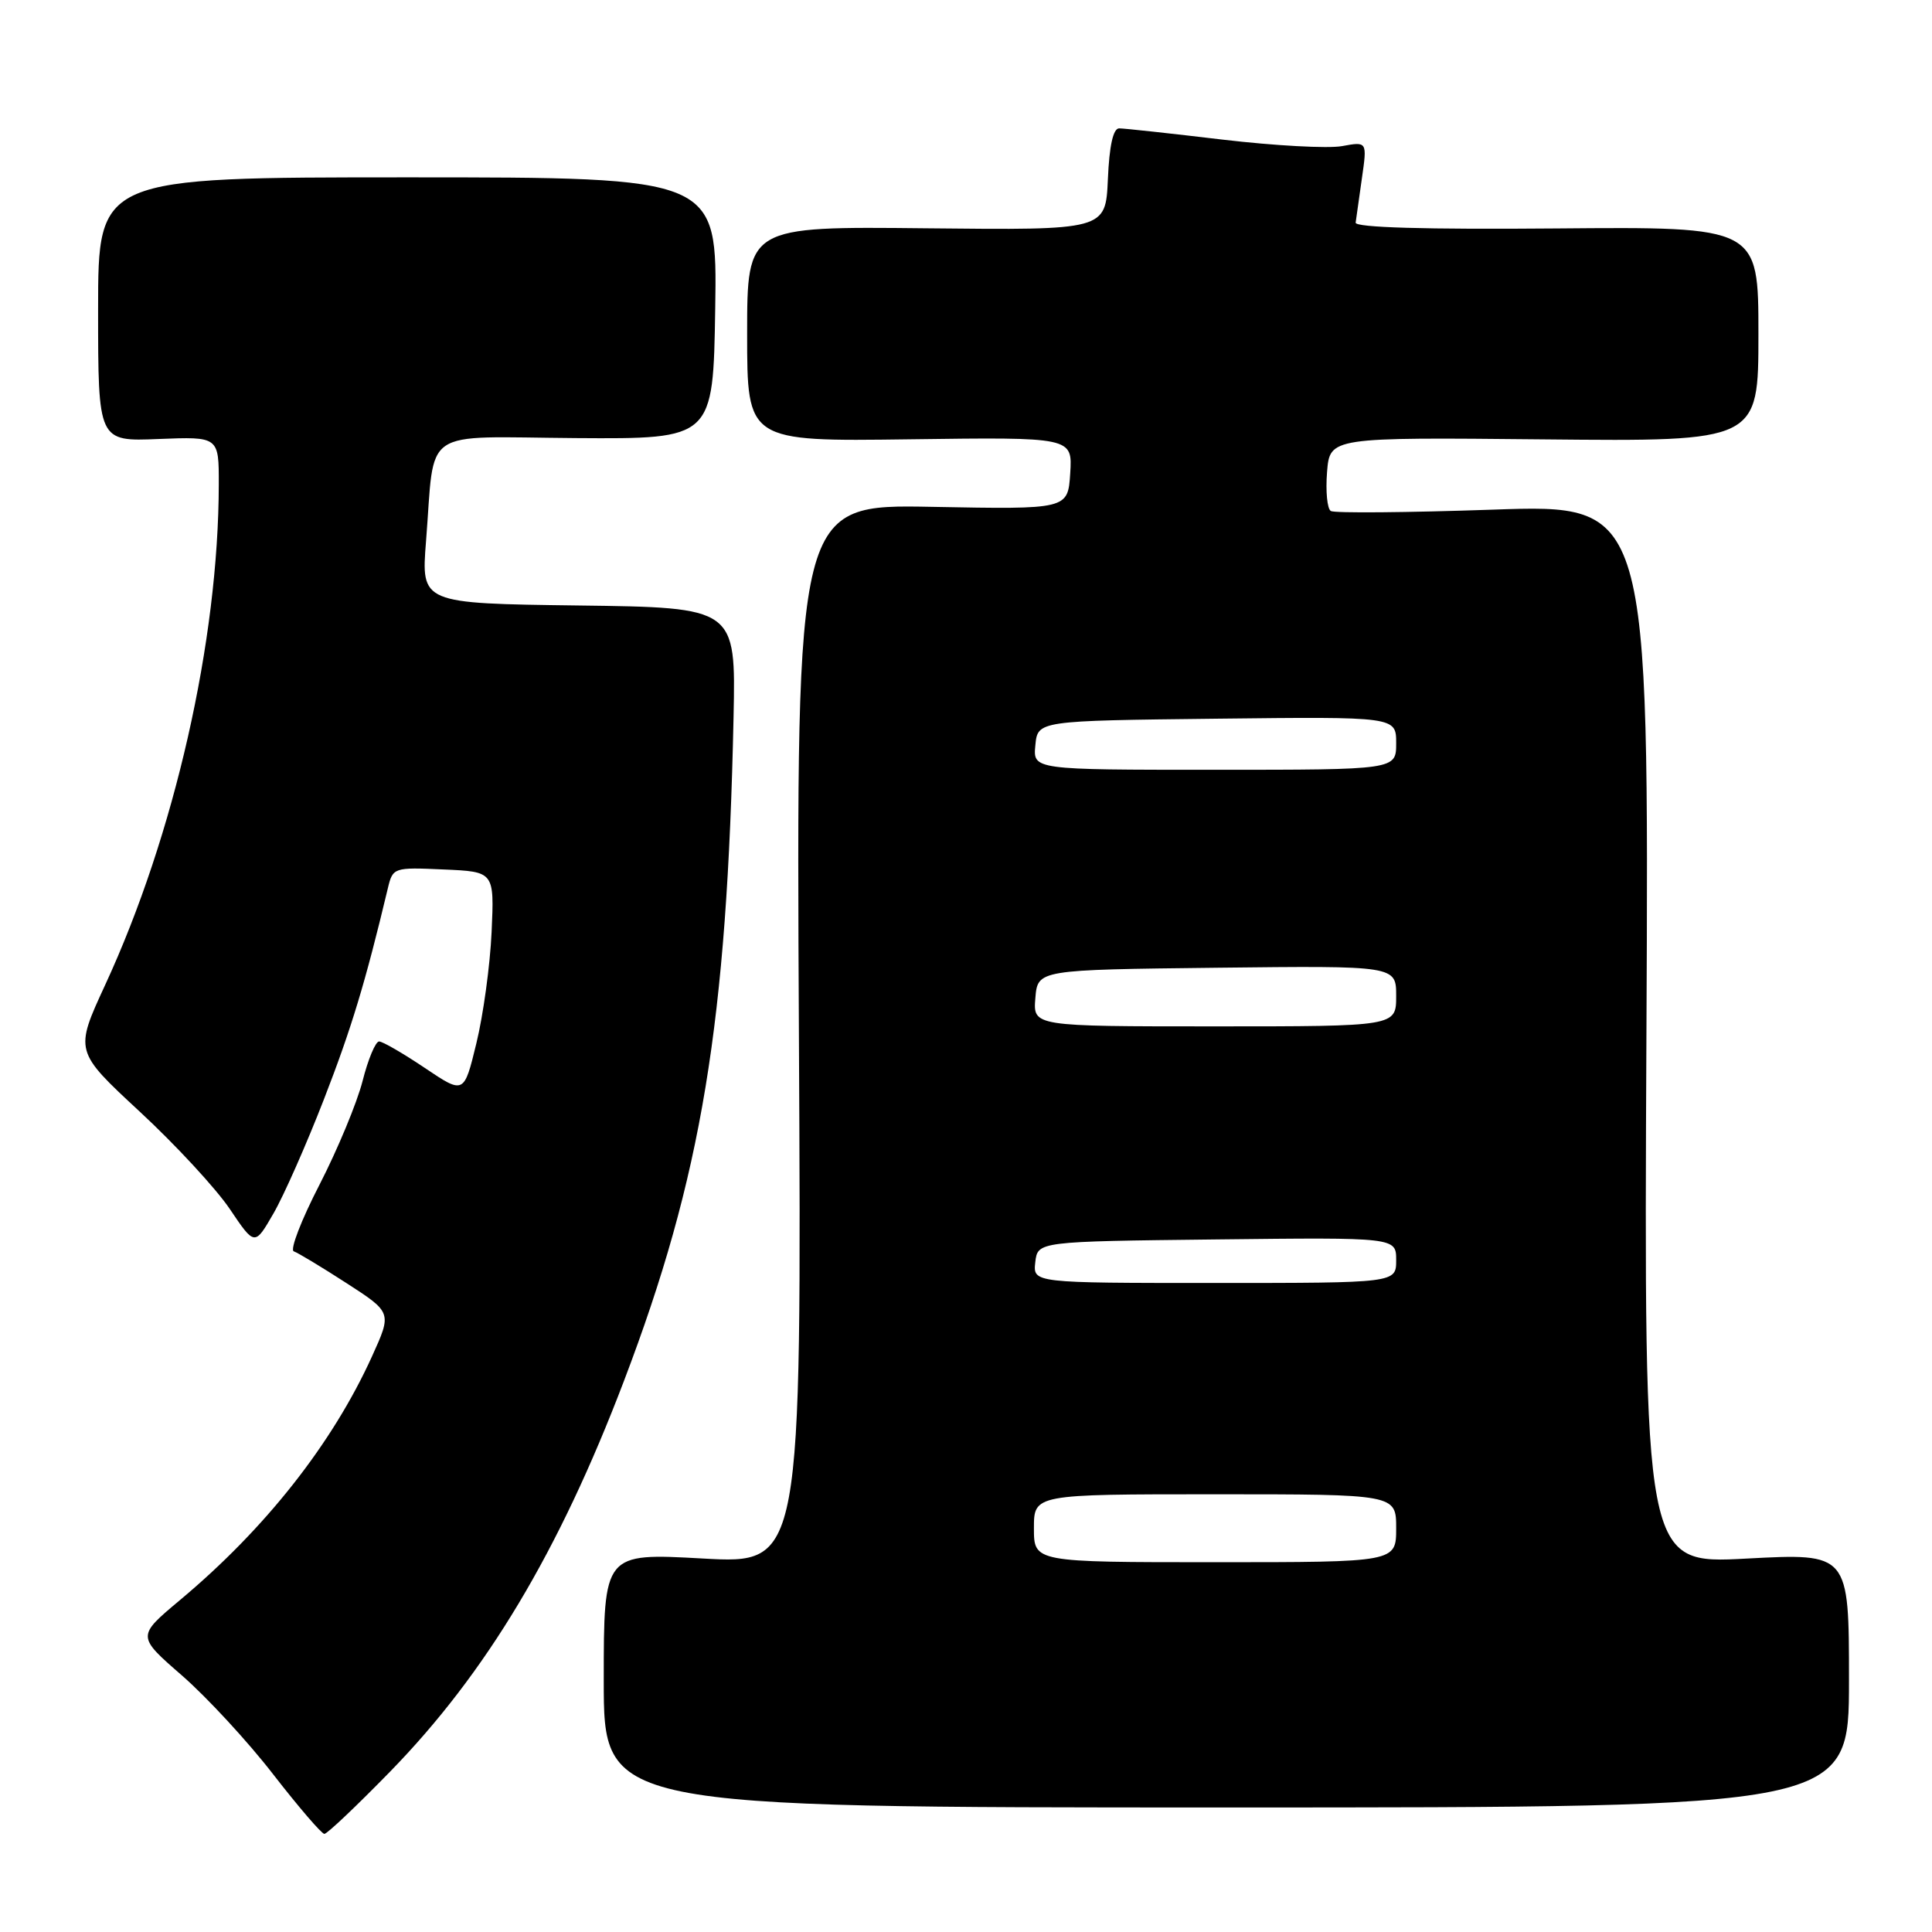 <?xml version="1.0" encoding="UTF-8" standalone="no"?>
<!DOCTYPE svg PUBLIC "-//W3C//DTD SVG 1.1//EN" "http://www.w3.org/Graphics/SVG/1.1/DTD/svg11.dtd" >
<svg xmlns="http://www.w3.org/2000/svg" xmlns:xlink="http://www.w3.org/1999/xlink" version="1.1" viewBox="0 0 256 256">
 <g >
 <path fill="currentColor"
d=" M 51.69 234.75 C 64.44 221.68 74.07 205.59 82.67 183.00 C 92.98 155.94 96.35 135.53 97.20 95.00 C 97.50 80.50 97.50 80.50 76.65 80.23 C 55.80 79.96 55.80 79.96 56.45 71.73 C 57.67 56.39 55.47 57.90 76.34 58.05 C 94.50 58.17 94.50 58.17 94.77 40.84 C 95.04 23.50 95.04 23.50 54.02 23.50 C 13.00 23.50 13.00 23.50 13.00 41.00 C 13.00 58.50 13.00 58.50 21.00 58.17 C 29.00 57.85 29.00 57.85 28.99 64.17 C 28.96 84.90 23.13 110.62 13.93 130.52 C 9.88 139.29 9.88 139.29 18.52 147.30 C 23.27 151.70 28.64 157.51 30.45 160.20 C 33.75 165.10 33.75 165.10 36.23 160.80 C 37.60 158.44 40.61 151.62 42.92 145.67 C 46.57 136.27 48.40 130.23 51.39 117.71 C 52.05 114.95 52.15 114.91 58.78 115.21 C 65.50 115.50 65.50 115.50 65.14 123.50 C 64.94 127.90 64.03 134.54 63.12 138.25 C 61.48 145.00 61.48 145.00 56.28 141.50 C 53.42 139.58 50.70 138.00 50.23 138.00 C 49.76 138.00 48.77 140.36 48.04 143.25 C 47.30 146.14 44.73 152.32 42.33 156.99 C 39.92 161.66 38.39 165.63 38.93 165.81 C 39.46 165.99 42.60 167.88 45.91 170.02 C 51.93 173.91 51.93 173.91 49.30 179.71 C 44.05 191.28 35.16 202.57 23.81 212.05 C 18.13 216.81 18.13 216.81 24.11 222.01 C 27.39 224.87 32.84 230.76 36.20 235.11 C 39.57 239.45 42.62 243.00 42.98 243.00 C 43.35 243.00 47.26 239.29 51.69 234.75 Z  M 245.00 222.65 C 245.00 205.80 245.00 205.80 231.41 206.52 C 217.83 207.25 217.83 207.25 218.16 137.03 C 218.50 66.81 218.50 66.81 197.85 67.53 C 186.50 67.92 176.82 68.01 176.34 67.71 C 175.86 67.42 175.64 65.10 175.84 62.56 C 176.21 57.94 176.21 57.94 204.60 58.22 C 233.00 58.50 233.00 58.50 233.00 44.27 C 233.00 30.04 233.00 30.04 206.25 30.27 C 188.86 30.42 179.55 30.15 179.63 29.50 C 179.70 28.95 180.08 26.31 180.46 23.62 C 181.16 18.75 181.16 18.75 177.83 19.36 C 176.00 19.70 168.88 19.31 162.00 18.50 C 155.12 17.68 148.96 17.01 148.30 17.01 C 147.50 17.00 146.99 19.31 146.80 23.75 C 146.50 30.50 146.50 30.50 122.75 30.25 C 99.00 30.00 99.00 30.00 99.00 44.25 C 99.00 58.50 99.00 58.50 120.56 58.21 C 142.11 57.92 142.11 57.92 141.81 62.71 C 141.50 67.50 141.50 67.50 123.50 67.16 C 105.50 66.82 105.50 66.82 105.86 137.03 C 106.22 207.24 106.22 207.24 93.11 206.51 C 80.00 205.78 80.00 205.78 80.00 222.64 C 80.00 239.50 80.00 239.50 162.50 239.50 C 245.00 239.50 245.00 239.50 245.00 222.65 Z  M 137.00 202.50 C 137.00 198.00 137.00 198.00 161.00 198.00 C 185.00 198.00 185.00 198.00 185.00 202.50 C 185.00 207.00 185.00 207.00 161.00 207.00 C 137.00 207.00 137.00 207.00 137.00 202.50 Z  M 137.18 167.25 C 137.50 164.50 137.50 164.50 161.25 164.23 C 185.00 163.96 185.00 163.96 185.00 166.98 C 185.00 170.00 185.00 170.00 160.93 170.00 C 136.87 170.00 136.87 170.00 137.18 167.25 Z  M 137.19 132.25 C 137.50 128.50 137.50 128.50 161.25 128.23 C 185.00 127.96 185.00 127.96 185.00 131.98 C 185.00 136.00 185.00 136.00 160.94 136.00 C 136.88 136.00 136.88 136.00 137.19 132.25 Z  M 137.19 98.75 C 137.50 95.50 137.50 95.50 161.25 95.23 C 185.00 94.96 185.00 94.96 185.00 98.48 C 185.00 102.00 185.00 102.00 160.94 102.00 C 136.87 102.00 136.87 102.00 137.19 98.75 Z "/>
</g>
</svg>